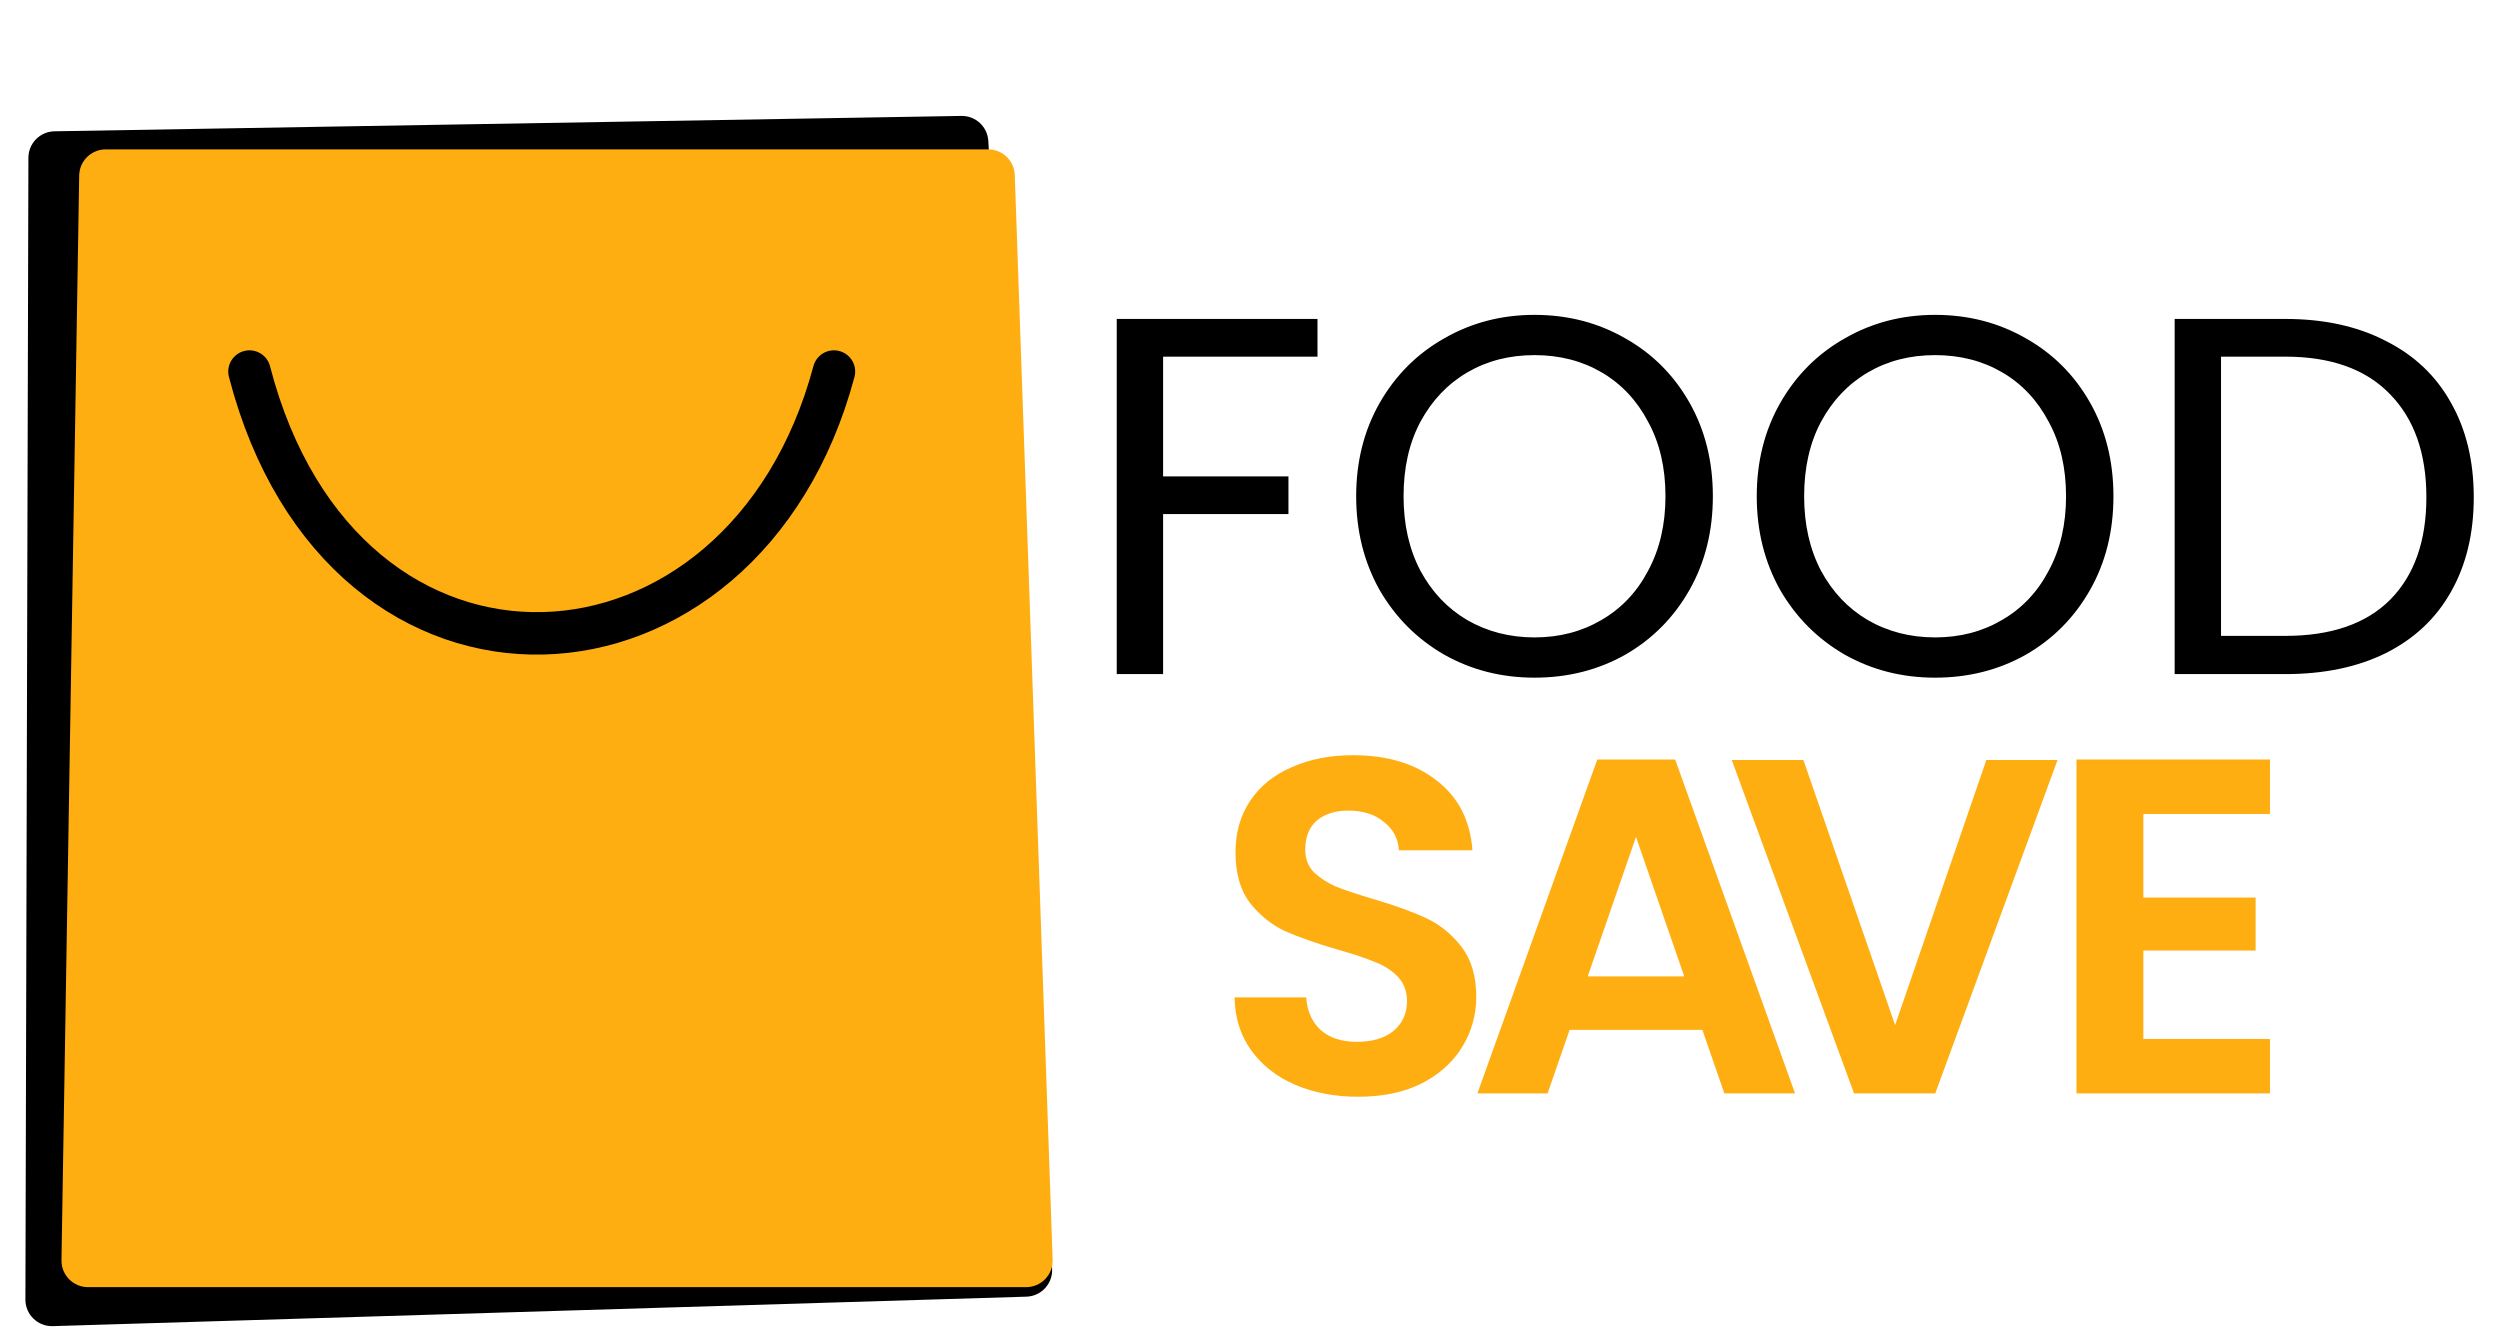 <svg width="471" height="250" viewBox="0 0 471 250" fill="none" xmlns="http://www.w3.org/2000/svg">
<path d="M5.351 29.722C5.358 26.998 7.543 24.782 10.266 24.735L181.122 21.84C183.806 21.795 186.047 23.877 186.199 26.557L198.216 239.012C198.375 241.82 196.187 244.207 193.375 244.292L9.939 249.844C7.114 249.929 4.78 247.659 4.787 244.833L5.351 29.722Z" fill="black"/>
<path d="M14.92 33.061C14.964 30.332 17.19 28.143 19.919 28.143H186.186C188.879 28.143 191.088 30.277 191.183 32.968L198.32 237.325C198.418 240.154 196.152 242.5 193.323 242.5H16.583C13.789 242.5 11.538 240.211 11.583 237.418L14.92 33.061Z" fill="#FFAE12"/>
<path d="M47 70C64.619 137.957 140.127 133.553 157.116 70" stroke="black" stroke-width="8" stroke-linecap="round"/>
<path d="M248.216 60.088V67.192H219.128V89.752H242.744V96.856H219.128V127H210.392V60.088H248.216ZM289.103 127.672C282.895 127.672 277.231 126.232 272.111 123.352C266.991 120.408 262.927 116.344 259.919 111.16C256.975 105.912 255.503 100.024 255.503 93.496C255.503 86.968 256.975 81.112 259.919 75.928C262.927 70.68 266.991 66.616 272.111 63.736C277.231 60.792 282.895 59.32 289.103 59.32C295.375 59.32 301.071 60.792 306.191 63.736C311.311 66.616 315.343 70.648 318.287 75.832C321.231 81.016 322.703 86.904 322.703 93.496C322.703 100.088 321.231 105.976 318.287 111.16C315.343 116.344 311.311 120.408 306.191 123.352C301.071 126.232 295.375 127.672 289.103 127.672ZM289.103 120.088C293.775 120.088 297.967 119 301.679 116.824C305.455 114.648 308.399 111.544 310.511 107.512C312.687 103.48 313.775 98.808 313.775 93.496C313.775 88.12 312.687 83.448 310.511 79.48C308.399 75.448 305.487 72.344 301.775 70.168C298.063 67.992 293.839 66.904 289.103 66.904C284.367 66.904 280.143 67.992 276.431 70.168C272.719 72.344 269.775 75.448 267.599 79.48C265.487 83.448 264.431 88.12 264.431 93.496C264.431 98.808 265.487 103.48 267.599 107.512C269.775 111.544 272.719 114.648 276.431 116.824C280.207 119 284.431 120.088 289.103 120.088ZM364.572 127.672C358.364 127.672 352.7 126.232 347.58 123.352C342.46 120.408 338.396 116.344 335.388 111.16C332.444 105.912 330.972 100.024 330.972 93.496C330.972 86.968 332.444 81.112 335.388 75.928C338.396 70.68 342.46 66.616 347.58 63.736C352.7 60.792 358.364 59.32 364.572 59.32C370.844 59.32 376.54 60.792 381.66 63.736C386.78 66.616 390.812 70.648 393.756 75.832C396.7 81.016 398.172 86.904 398.172 93.496C398.172 100.088 396.7 105.976 393.756 111.16C390.812 116.344 386.78 120.408 381.66 123.352C376.54 126.232 370.844 127.672 364.572 127.672ZM364.572 120.088C369.244 120.088 373.436 119 377.148 116.824C380.924 114.648 383.868 111.544 385.98 107.512C388.156 103.48 389.244 98.808 389.244 93.496C389.244 88.12 388.156 83.448 385.98 79.48C383.868 75.448 380.956 72.344 377.244 70.168C373.532 67.992 369.308 66.904 364.572 66.904C359.836 66.904 355.612 67.992 351.9 70.168C348.188 72.344 345.244 75.448 343.068 79.48C340.956 83.448 339.9 88.12 339.9 93.496C339.9 98.808 340.956 103.48 343.068 107.512C345.244 111.544 348.188 114.648 351.9 116.824C355.676 119 359.9 120.088 364.572 120.088ZM430.537 60.088C437.833 60.088 444.137 61.464 449.449 64.216C454.825 66.904 458.921 70.776 461.737 75.832C464.617 80.888 466.057 86.84 466.057 93.688C466.057 100.536 464.617 106.488 461.737 111.544C458.921 116.536 454.825 120.376 449.449 123.064C444.137 125.688 437.833 127 430.537 127H409.705V60.088H430.537ZM430.537 119.8C439.177 119.8 445.769 117.528 450.313 112.984C454.857 108.376 457.129 101.944 457.129 93.688C457.129 85.368 454.825 78.872 450.217 74.2C445.673 69.528 439.113 67.192 430.537 67.192H418.441V119.8H430.537Z" fill="black"/>
<path d="M255.9 206.63C251.52 206.63 247.56 205.88 244.02 204.38C240.54 202.88 237.78 200.72 235.74 197.9C233.7 195.08 232.65 191.75 232.59 187.91H246.09C246.27 190.49 247.17 192.53 248.79 194.03C250.47 195.53 252.75 196.28 255.63 196.28C258.57 196.28 260.88 195.59 262.56 194.21C264.24 192.77 265.08 190.91 265.08 188.63C265.08 186.77 264.51 185.24 263.37 184.04C262.23 182.84 260.79 181.91 259.05 181.25C257.37 180.53 255.03 179.75 252.03 178.91C247.95 177.71 244.62 176.54 242.04 175.4C239.52 174.2 237.33 172.43 235.47 170.09C233.67 167.69 232.77 164.51 232.77 160.55C232.77 156.83 233.7 153.59 235.56 150.83C237.42 148.07 240.03 145.97 243.39 144.53C246.75 143.03 250.59 142.28 254.91 142.28C261.39 142.28 266.64 143.87 270.66 147.05C274.74 150.17 276.99 154.55 277.41 160.19H263.55C263.43 158.03 262.5 156.26 260.76 154.88C259.08 153.44 256.83 152.72 254.01 152.72C251.55 152.72 249.57 153.35 248.07 154.61C246.63 155.87 245.91 157.7 245.91 160.1C245.91 161.78 246.45 163.19 247.53 164.33C248.67 165.41 250.05 166.31 251.67 167.03C253.35 167.69 255.69 168.47 258.69 169.37C262.77 170.57 266.1 171.77 268.68 172.97C271.26 174.17 273.48 175.97 275.34 178.37C277.2 180.77 278.13 183.92 278.13 187.82C278.13 191.18 277.26 194.3 275.52 197.18C273.78 200.06 271.23 202.37 267.87 204.11C264.51 205.79 260.52 206.63 255.9 206.63Z" fill="#FFAE12"/>
<path d="M320.73 194.03H295.71L291.57 206H278.34L300.93 143.09H315.6L338.19 206H324.87L320.73 194.03ZM317.31 183.95L308.22 157.67L299.13 183.95H317.31Z" fill="#FFAE12"/>
<path d="M387.64 143.18L364.6 206H349.3L326.26 143.18H339.76L357.04 193.13L374.23 143.18H387.64Z" fill="#FFAE12"/>
<path d="M403.81 153.35V169.1H424.96V179.09H403.81V195.74H427.66V206H391.21V143.09H427.66V153.35H403.81Z" fill="#FFAE12"/>
</svg>
